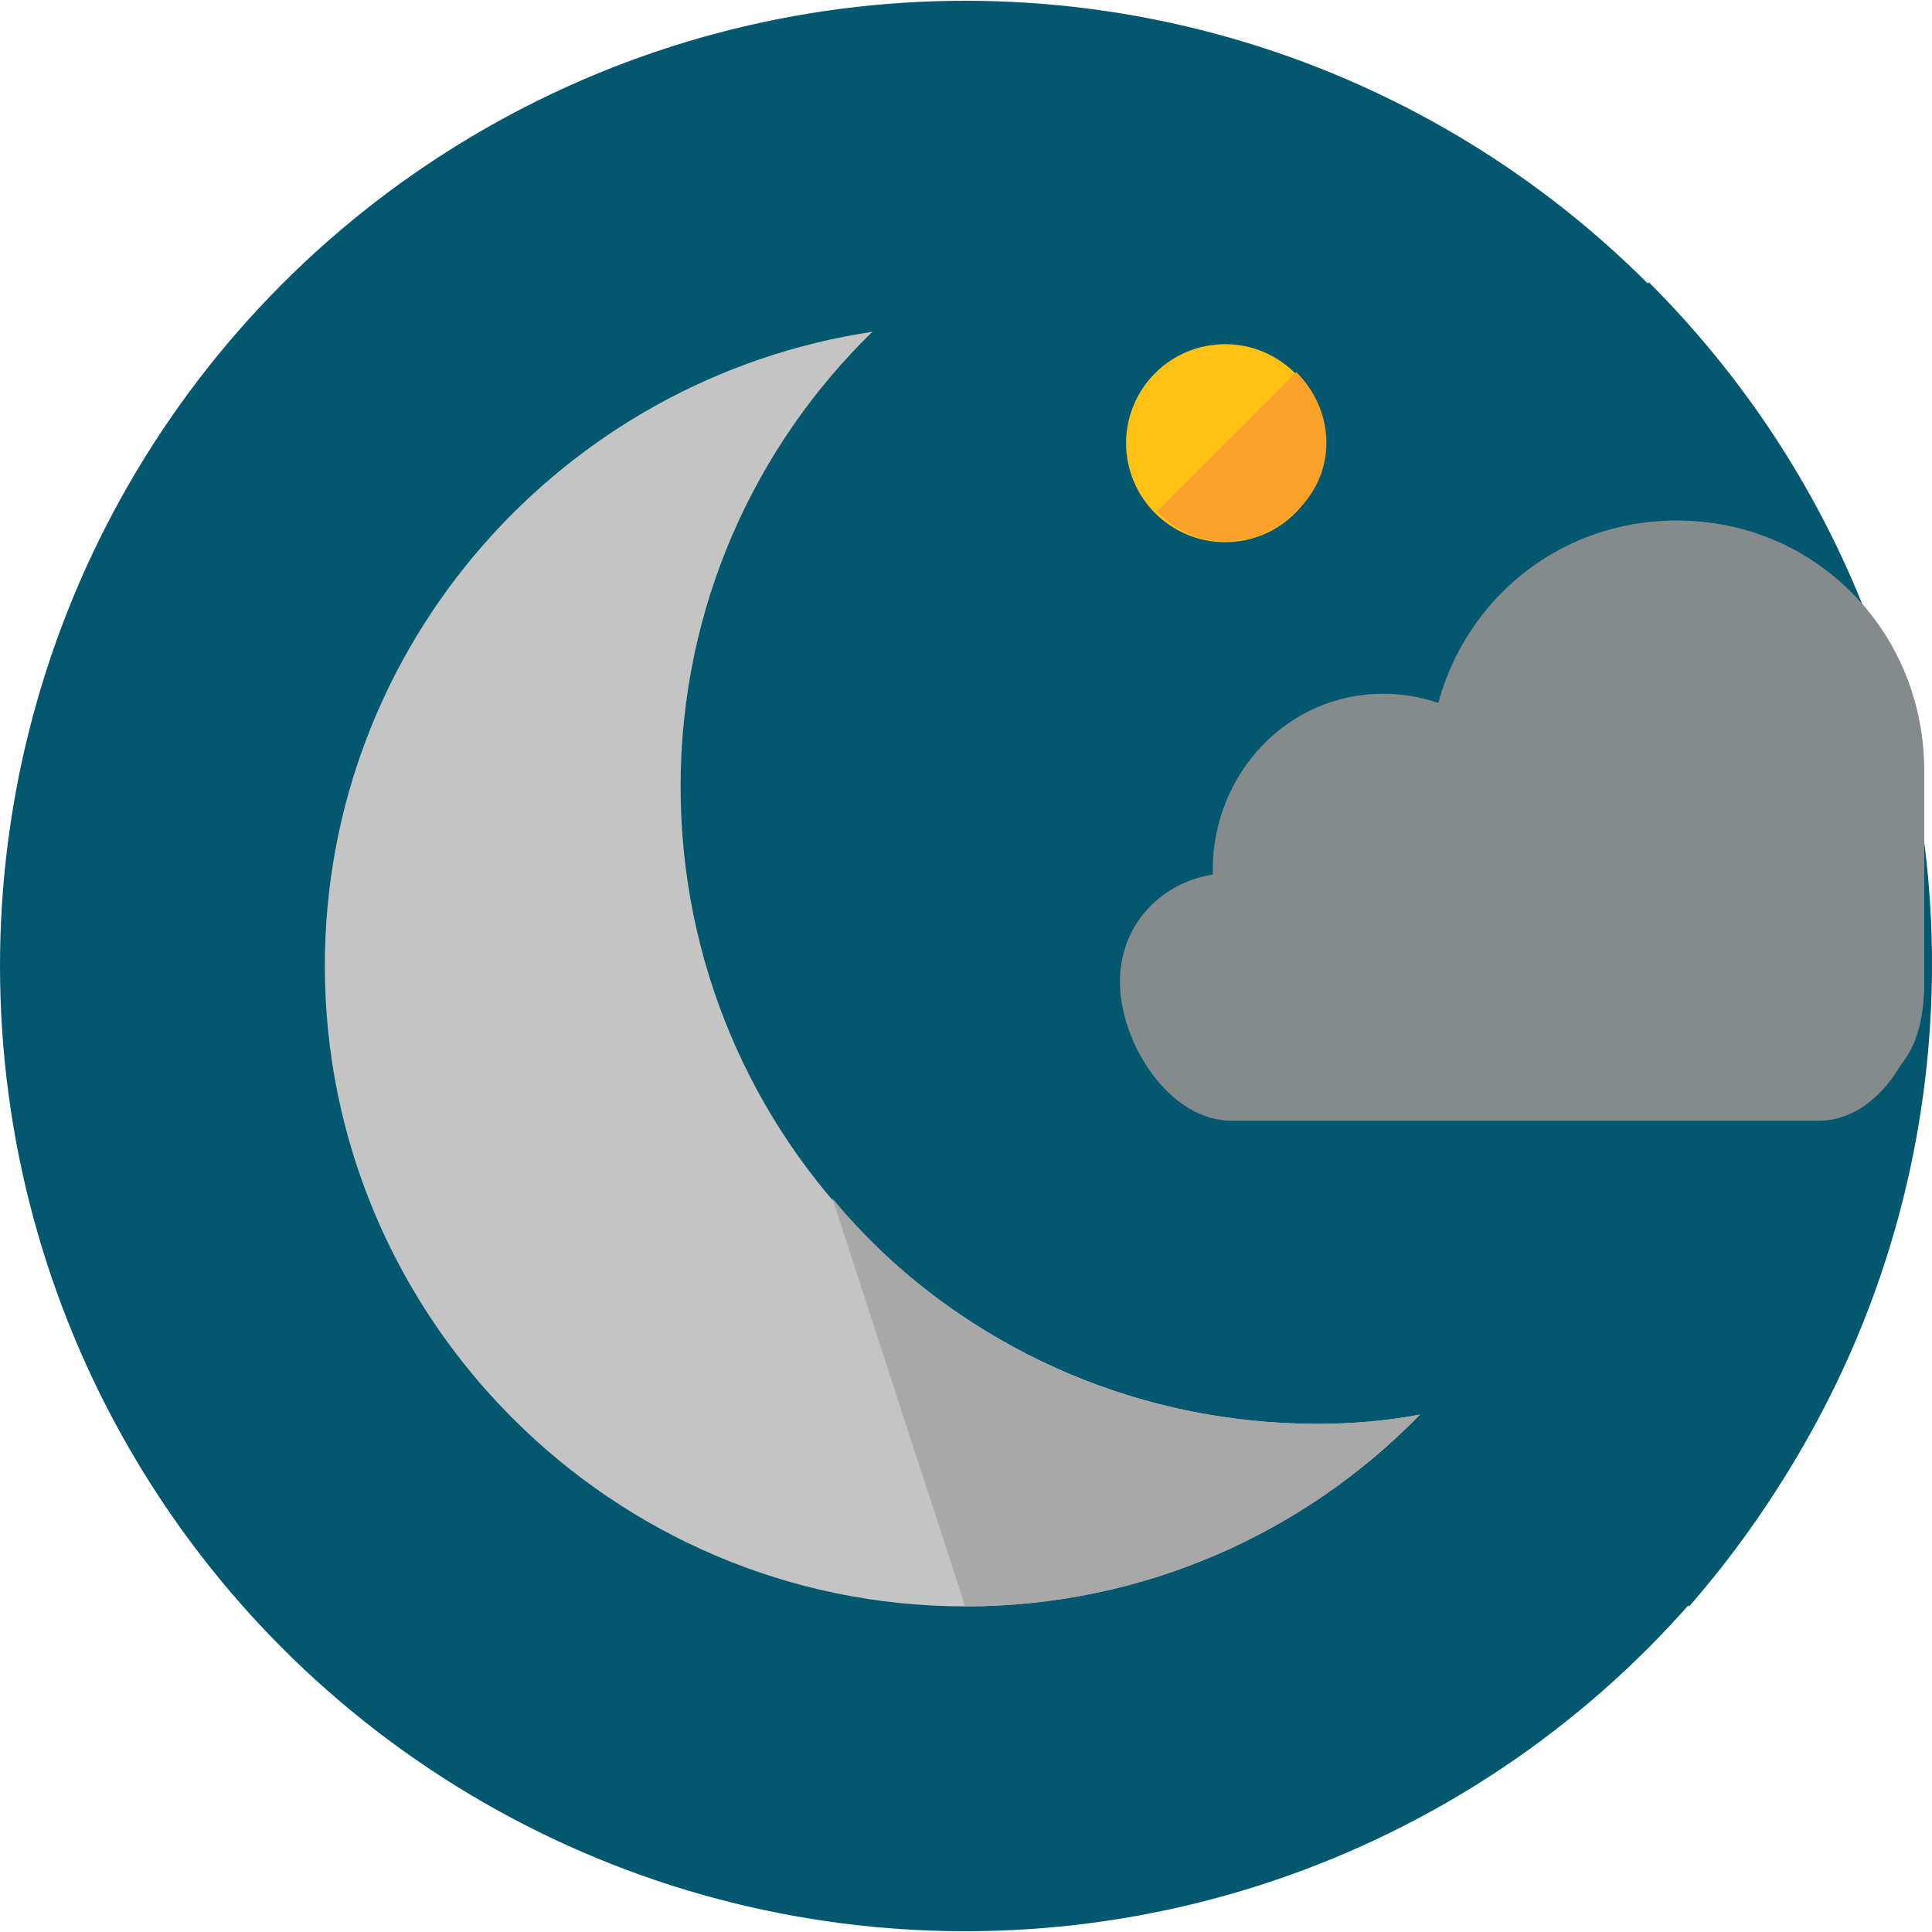<?xml version="1.0" encoding="iso-8859-1"?>
<!-- Generator: Adobe Illustrator 19.0.0, SVG Export Plug-In . SVG Version: 6.00 Build 0)  -->
<svg version="1.1" id="Layer_1" xmlns="http://www.w3.org/2000/svg" xmlns:xlink="http://www.w3.org/1999/xlink" x="0px" y="0px"
	 viewBox="0 0 499.6 499.6" style="enable-background:new 0 0 499.6 499.6;" xml:space="preserve">
<circle style="fill:#03576F;" cx="249.6" cy="249.8" r="249.6"/>
<path style="fill:#03576F;" d="M426.4,73c97.6,97.6,97.6,255.2,0,352.8s-255.2,97.6-352.8,0"/>
<path style="fill:#C4C4C4;" d="M340.8,368.2c-91.2,0-164.8-73.6-164.8-164.8c0-46.4,19.2-88,49.6-117.6c-80,12-141.6,80.8-141.6,164
	c0,91.2,74.4,165.6,165.6,165.6c46.4,0,88-19.2,117.6-49.6C359.2,367.4,349.6,368.2,340.8,368.2z"/>
<path style="fill:#A8A8A8;" d="M249.6,415.4c46.4,0,88-19.2,117.6-49.6c-8.8,1.6-17.6,2.4-26.4,2.4c-50.4,0-96-22.4-125.6-58.4"/>
<circle style="fill:#FFC114;" cx="316.8" cy="114.6" r="25.6"/>
<path style="fill:#FCA12A;" d="M335.2,96.2c10.4,10.4,10.4,26.4,0,36c-10.4,10.4-26.4,10.4-36,0"/>
<path style="fill:#03576F;" d="M499.2,237.8l-82.4-82.4l-120,120l140,140C480.8,365,501.6,301,499.2,237.8z"/>
<g>
	<path style="fill:#858A8C;" d="M497.6,253.8c0,36-28,31.2-64,31.2l0,0c-36,0-64-28.8-64-64.8v-20.8c0-36,28-64.8,64-64.8l0,0
		c36,0,64,28.8,64,64.8V253.8z"/>
	<path style="fill:#858A8C;" d="M401.6,239.4c0,24.8-19.2,45.6-44,45.6l0,0c-24.8,0-44-20-44-45.6V225c0-24.8,19.2-45.6,44-45.6l0,0
		c24.8,0,44,20,44,45.6V239.4z"/>
	<path style="fill:#858A8C;" d="M497.6,253.8c0,16-11.2,36-27.2,36h-152c-16,0-28.8-20-28.8-36l0,0c0-16,12.8-28,28.8-28h152.8
		C486.4,225.8,497.6,237.8,497.6,253.8L497.6,253.8z"/>
</g>
<g>
</g>
<g>
</g>
<g>
</g>
<g>
</g>
<g>
</g>
<g>
</g>
<g>
</g>
<g>
</g>
<g>
</g>
<g>
</g>
<g>
</g>
<g>
</g>
<g>
</g>
<g>
</g>
<g>
</g>
</svg>
